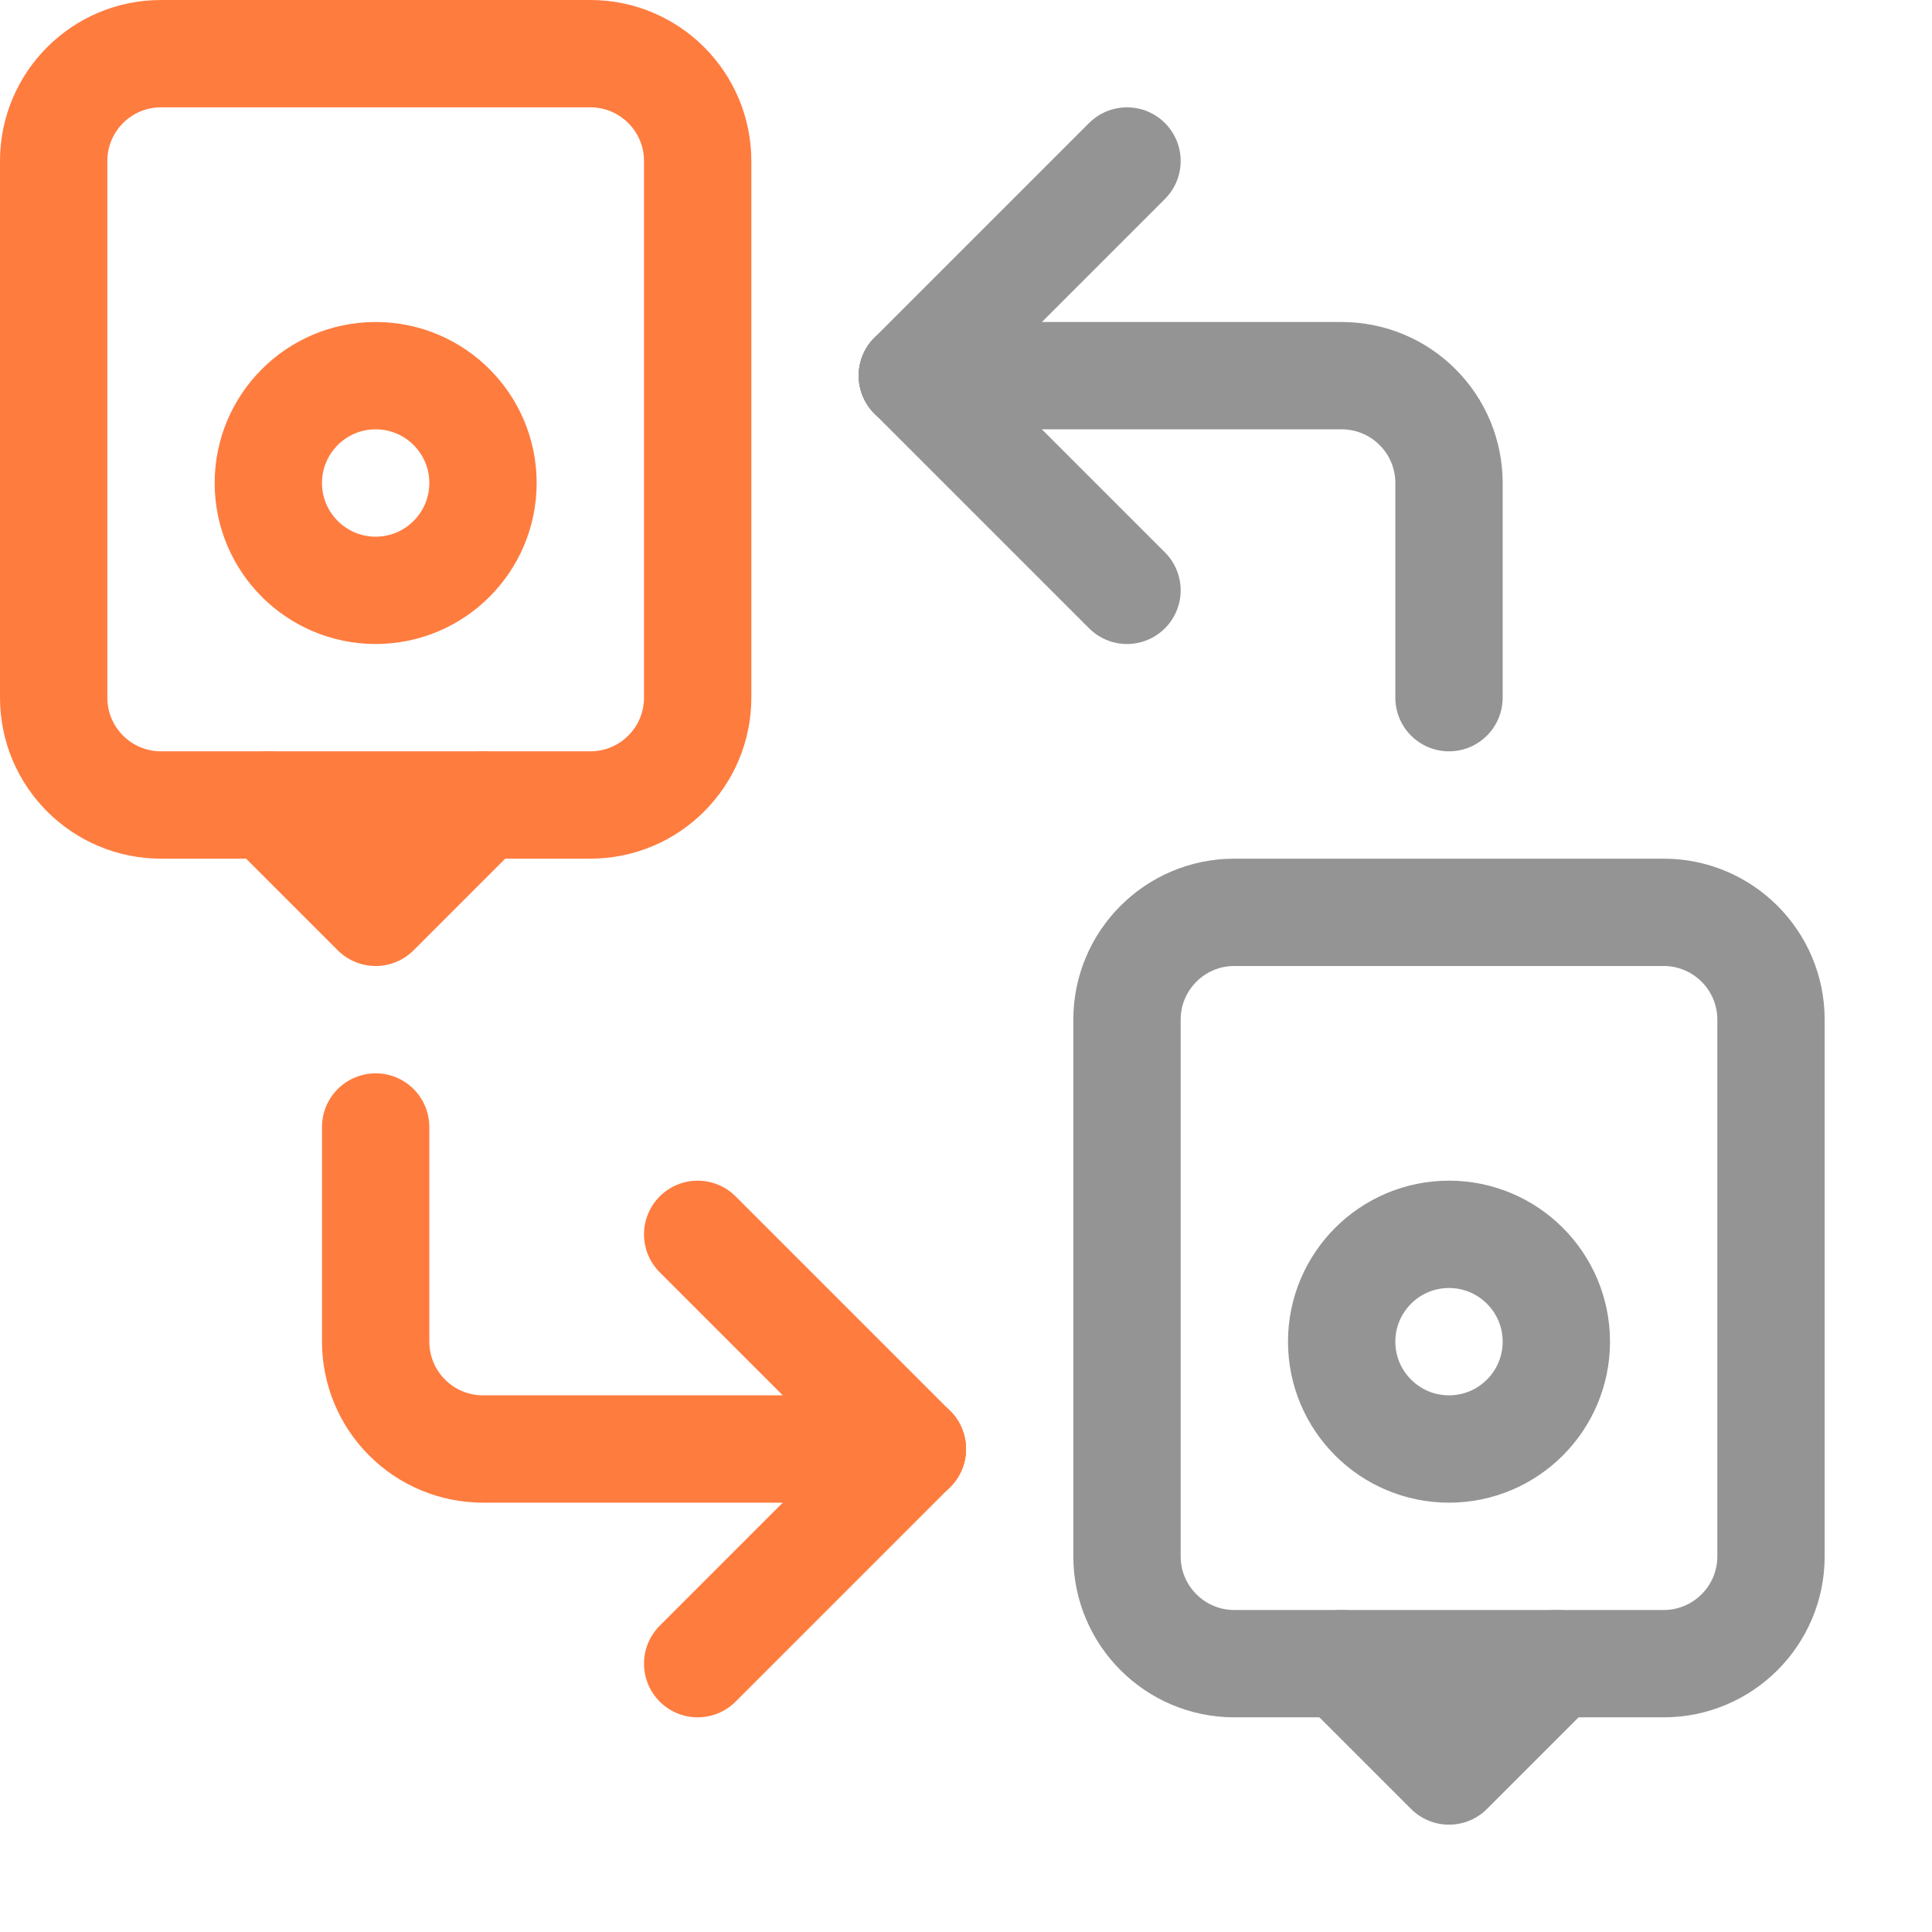 <svg width="18" height="18" viewBox="0 0 18 18" fill="none" xmlns="http://www.w3.org/2000/svg">
<path d="M15.5 8.5H11.5C10.948 8.5 10.5 8.948 10.5 9.5V14.5C10.5 15.052 10.948 15.5 11.5 15.5H15.5C16.052 15.5 16.5 15.052 16.5 14.5V9.5C16.5 8.948 16.052 8.5 15.5 8.5Z" stroke="#949494" stroke-linecap="round" stroke-linejoin="round"/>
<path d="M13.5 13.5C14.052 13.5 14.5 13.052 14.5 12.5C14.5 11.948 14.052 11.5 13.5 11.5C12.948 11.5 12.5 11.948 12.5 12.5C12.5 13.052 12.948 13.5 13.5 13.5Z" stroke="#949494" stroke-linecap="round" stroke-linejoin="round"/>
<path d="M12.5 15.5L13.5 16.5L14.5 15.5" stroke="#949494" stroke-linecap="round" stroke-linejoin="round"/>
<path d="M5.5 0.5H1.5C0.948 0.5 0.5 0.948 0.5 1.5V6.5C0.5 7.052 0.948 7.5 1.5 7.5H5.5C6.052 7.5 6.5 7.052 6.5 6.5V1.5C6.5 0.948 6.052 0.5 5.5 0.5Z" stroke="#FF7C3F" stroke-linecap="round" stroke-linejoin="round"/>
<path d="M3.5 5.5C4.052 5.5 4.5 5.052 4.5 4.5C4.5 3.948 4.052 3.5 3.5 3.5C2.948 3.5 2.5 3.948 2.5 4.5C2.5 5.052 2.948 5.5 3.5 5.5Z" stroke="#FF7C3F" stroke-linecap="round" stroke-linejoin="round"/>
<path d="M2.5 7.5L3.5 8.5L4.5 7.5" stroke="#FF7C3F" stroke-linecap="round" stroke-linejoin="round"/>
<path d="M10.5 5.5L8.5 3.5" stroke="#949494" stroke-linecap="round" stroke-linejoin="round"/>
<path d="M10.5 1.5L8.5 3.5" stroke="#949494" stroke-linecap="round" stroke-linejoin="round"/>
<path d="M6.5 11.5L8.5 13.5" stroke="#FF7C3F" stroke-linecap="round" stroke-linejoin="round"/>
<path d="M6.5 15.5L8.5 13.5" stroke="#FF7C3F" stroke-linecap="round" stroke-linejoin="round"/>
<path d="M13.5 6.5V4.5C13.5 4.235 13.395 3.98 13.207 3.793C13.02 3.605 12.765 3.5 12.5 3.5H8.5" stroke="#949494" stroke-linecap="round" stroke-linejoin="round"/>
<path d="M8.5 13.5H4.5C4.235 13.5 3.98 13.395 3.793 13.207C3.605 13.02 3.5 12.765 3.5 12.5V10.5" stroke="#FF7C3F" stroke-linecap="round" stroke-linejoin="round"/>
</svg>
